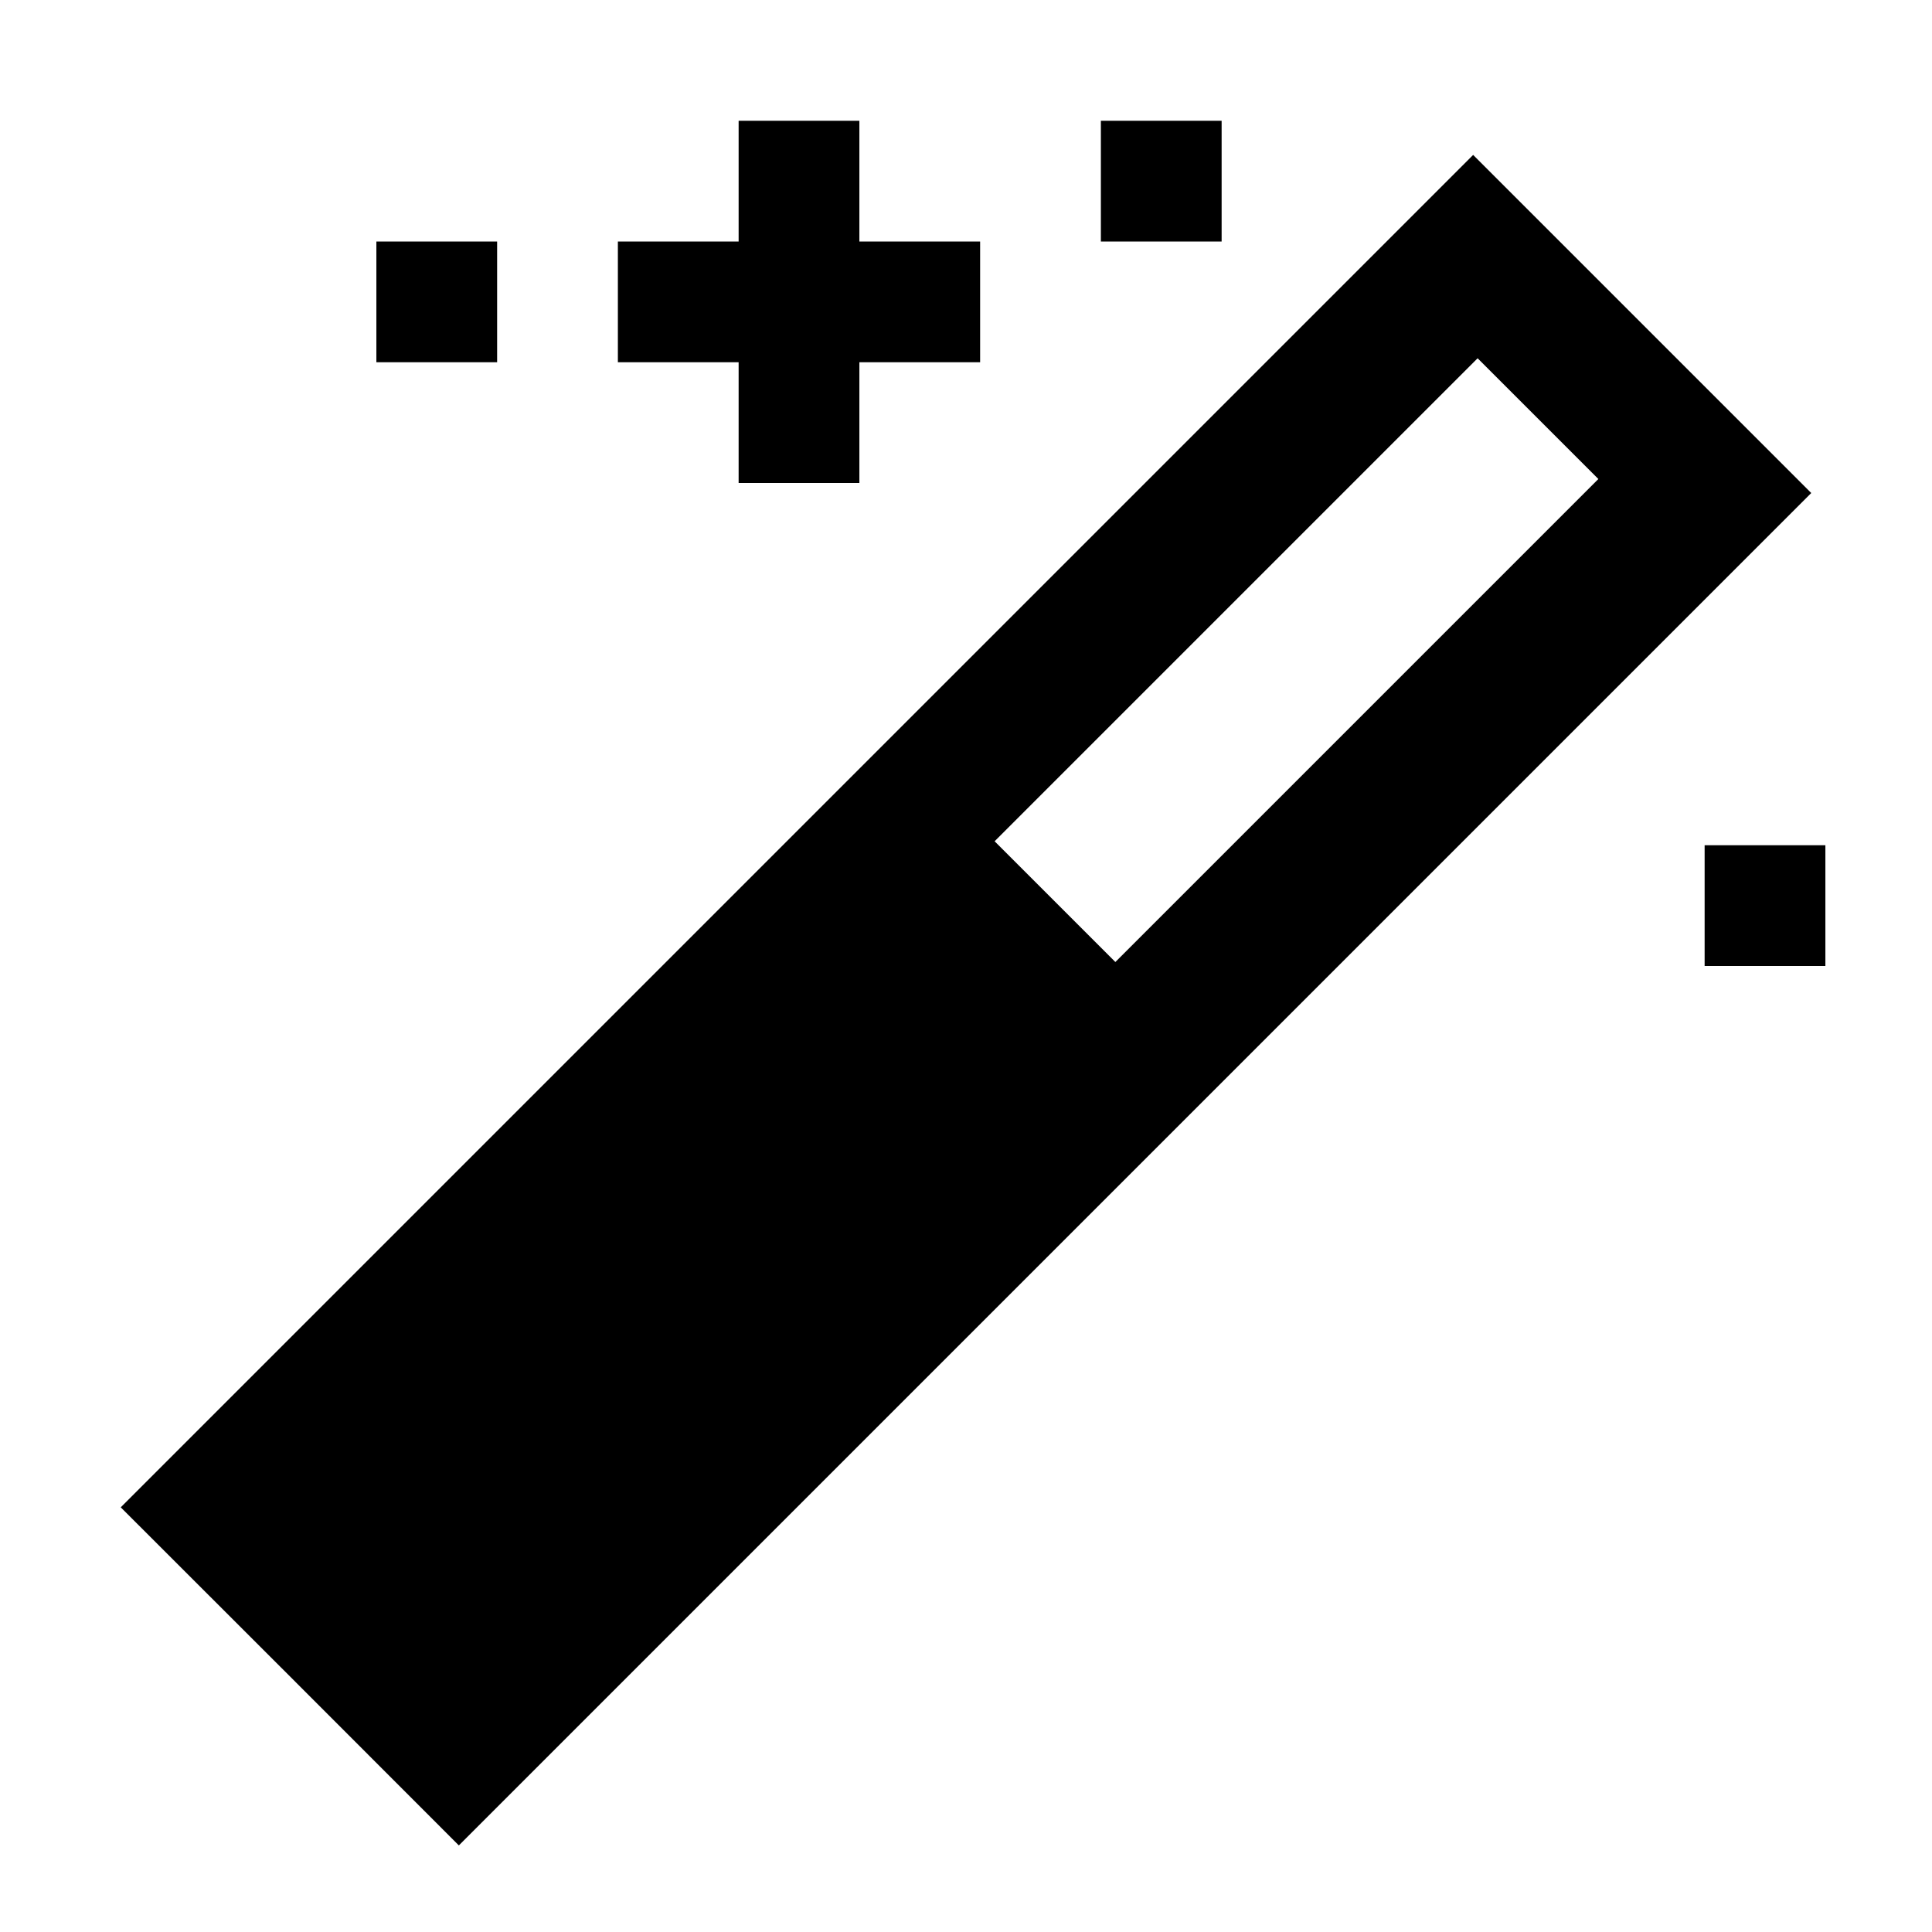 <svg viewBox="0 0 16 16" xmlns="http://www.w3.org/2000/svg" fill-rule="evenodd" clip-rule="evenodd" stroke-linejoin="round" stroke-miterlimit="1.414"><path d="M12.2 1.283l2.8 2.8-11.2 11.2-1.411-1.412L1 12.483l11.2-11.2zM15.117 8h-1V7h1v1zm-2.88-5.033l1 1-4 4-.504-.504-.496-.496 4-4zM7.117 2h1v1h-1v1h-1V3h-1V2h1V1h1v1zm-3 1h-1V2h1v1zm6-1h-1V1h1v1z"/></svg>